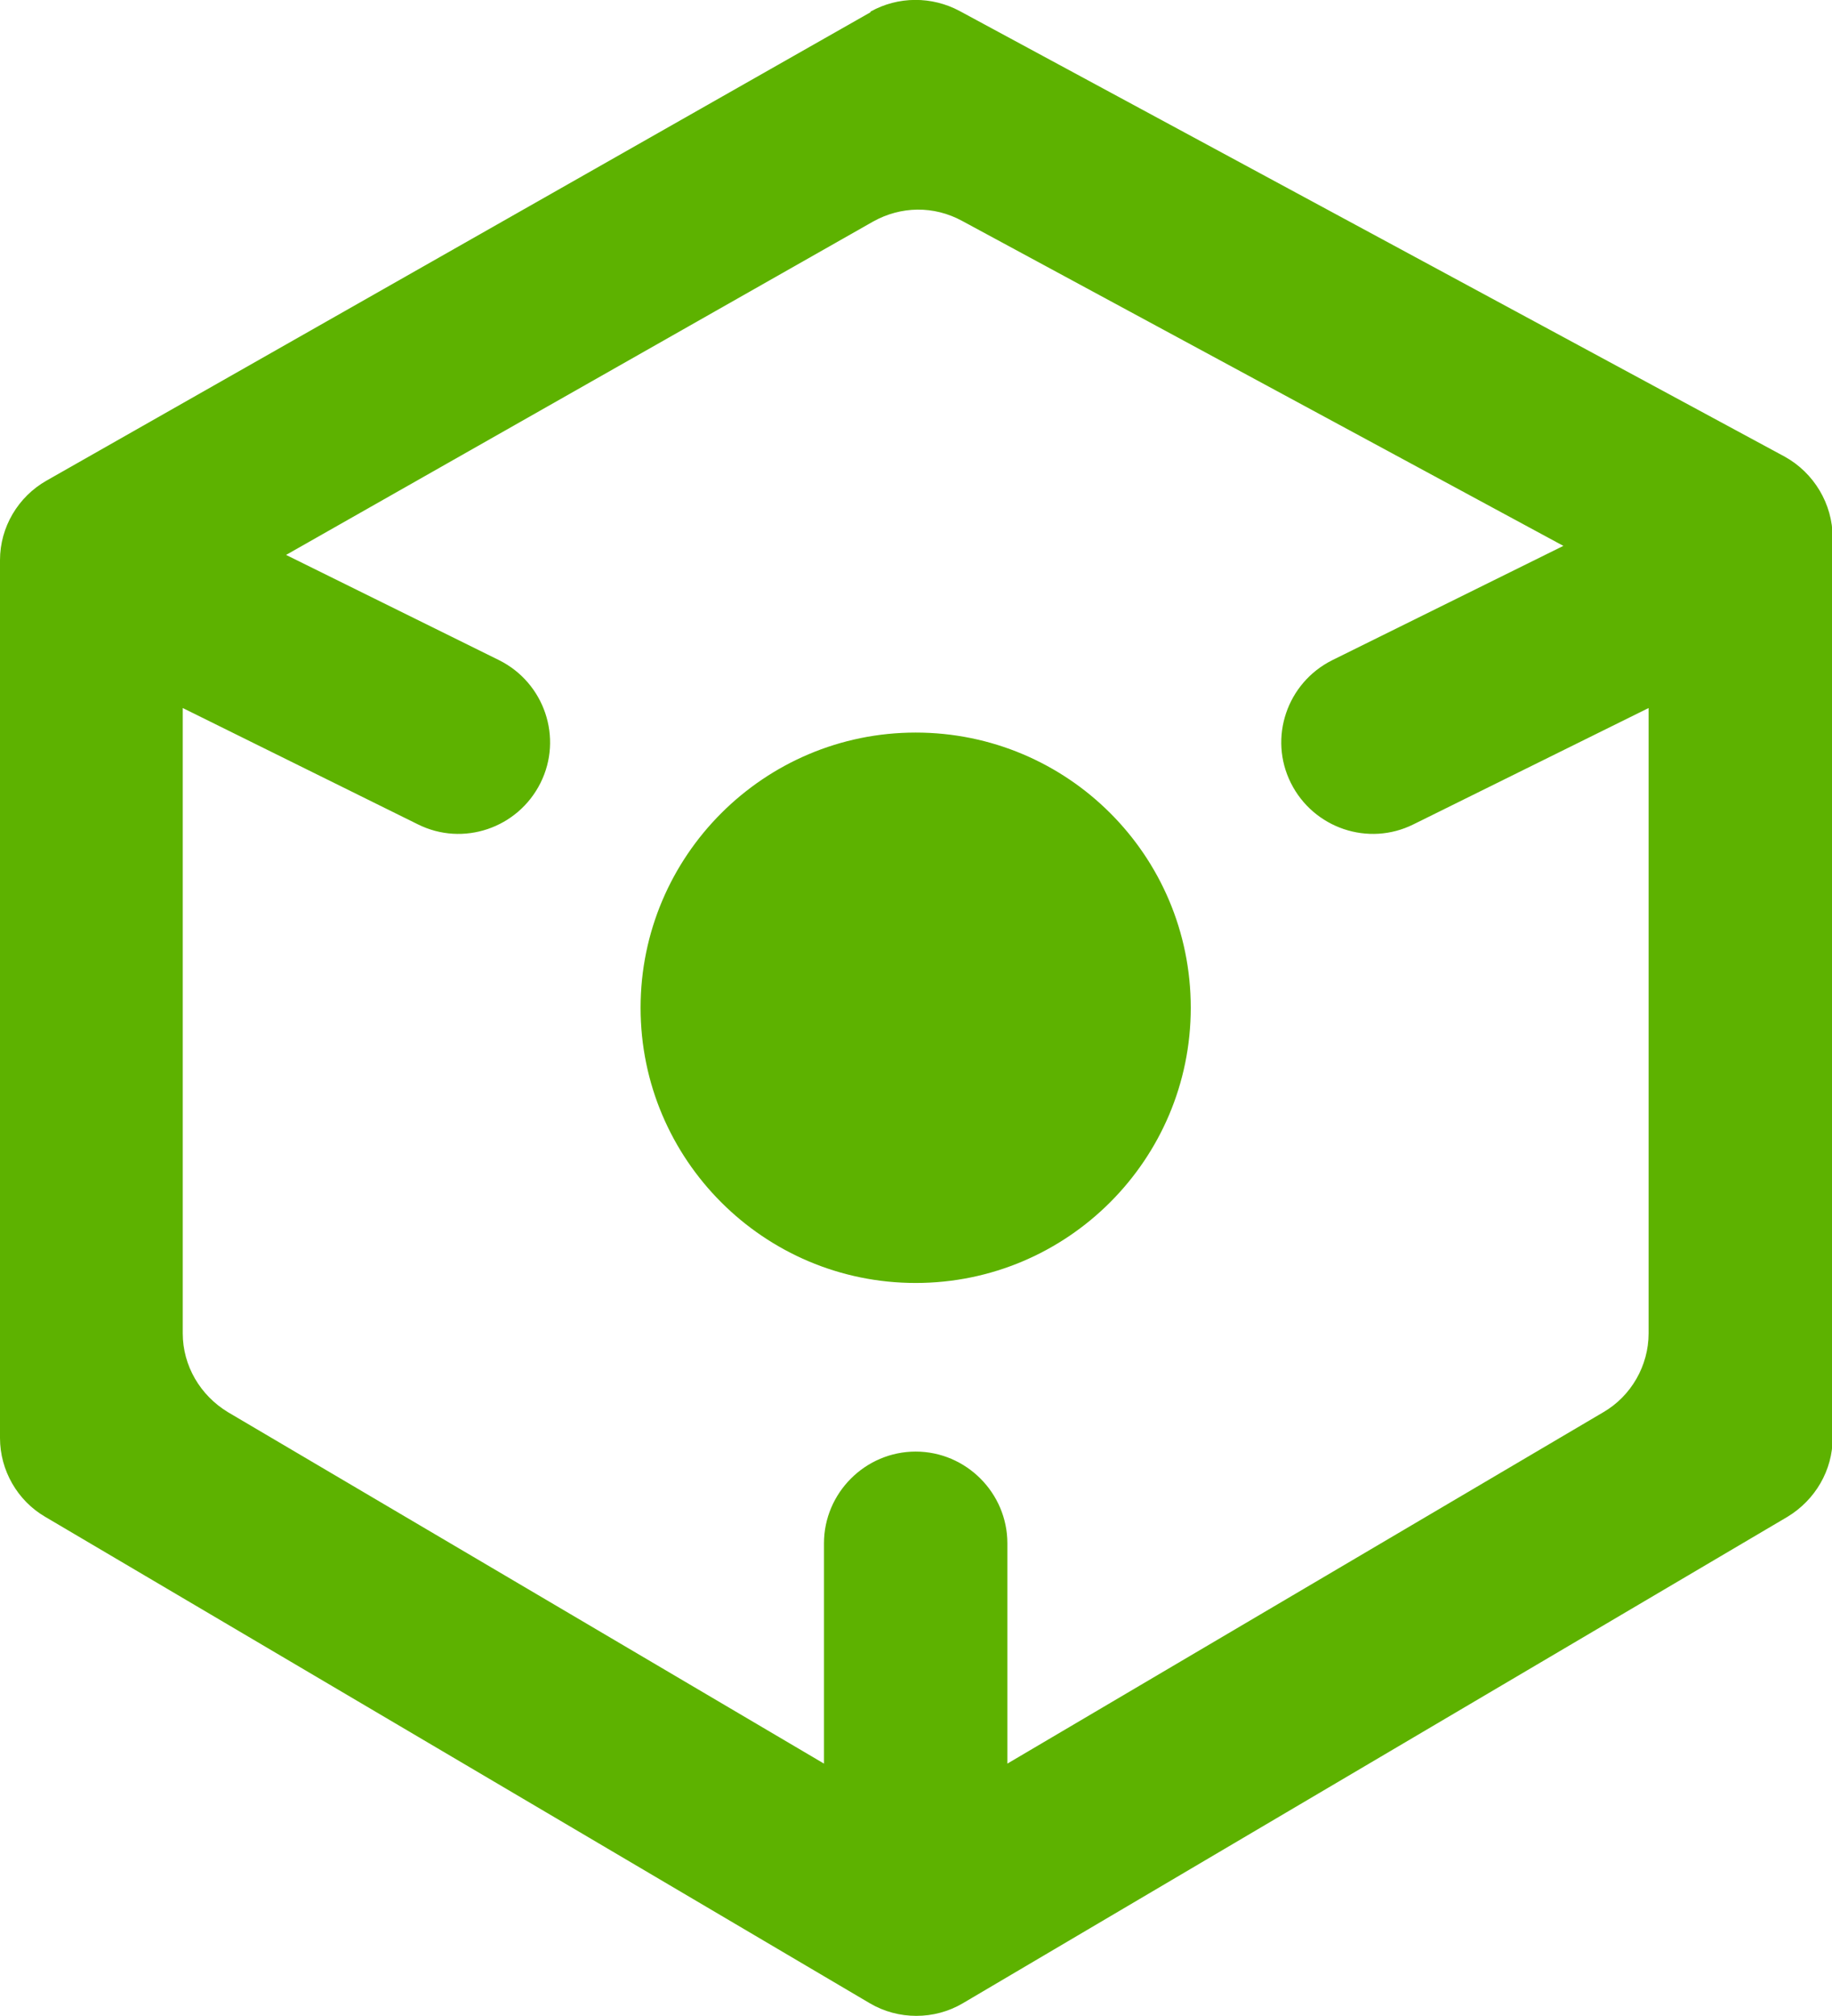 <?xml version="1.0" encoding="UTF-8"?>
<svg id="INFO" xmlns="http://www.w3.org/2000/svg" viewBox="0 0 28.37 31.21">
  <defs>
    <style>
      .cls-1 {
        fill: #5db200;
      }
    </style>
  </defs>
  <path class="cls-1" d="M13.48.19L.72,7.44c-.44.25-.72.72-.72,1.23v13.59c0,.5.27.97.7,1.22l12.77,7.53c.44.26,1,.26,1.44,0l12.77-7.53c.43-.26.7-.72.7-1.22v-13.94c0-.52-.29-1-.74-1.25L14.86.17c-.43-.23-.95-.23-1.38.01ZM15.6,27.3v-3.41c0-.78-.64-1.42-1.42-1.42h0c-.78,0-1.42.64-1.42,1.42v3.41l-9.23-5.44c-.43-.26-.7-.72-.7-1.22v-9.68l3.64,1.8c.7.35,1.55.06,1.9-.64h0c.35-.7.06-1.55-.64-1.9l-3.3-1.63L13.52,3.43c.43-.24.94-.25,1.38-.01l9.31,5.03-3.58,1.77c-.7.35-.99,1.2-.64,1.9h0c.35.7,1.2.99,1.9.64l3.64-1.8v9.68c0,.5-.27.97-.7,1.22l-9.23,5.44ZM18.44,15.6c0,2.35-1.91,4.26-4.26,4.26s-4.26-1.91-4.26-4.26,1.91-4.26,4.26-4.26,4.26,1.9,4.26,4.26Z"/>
</svg>